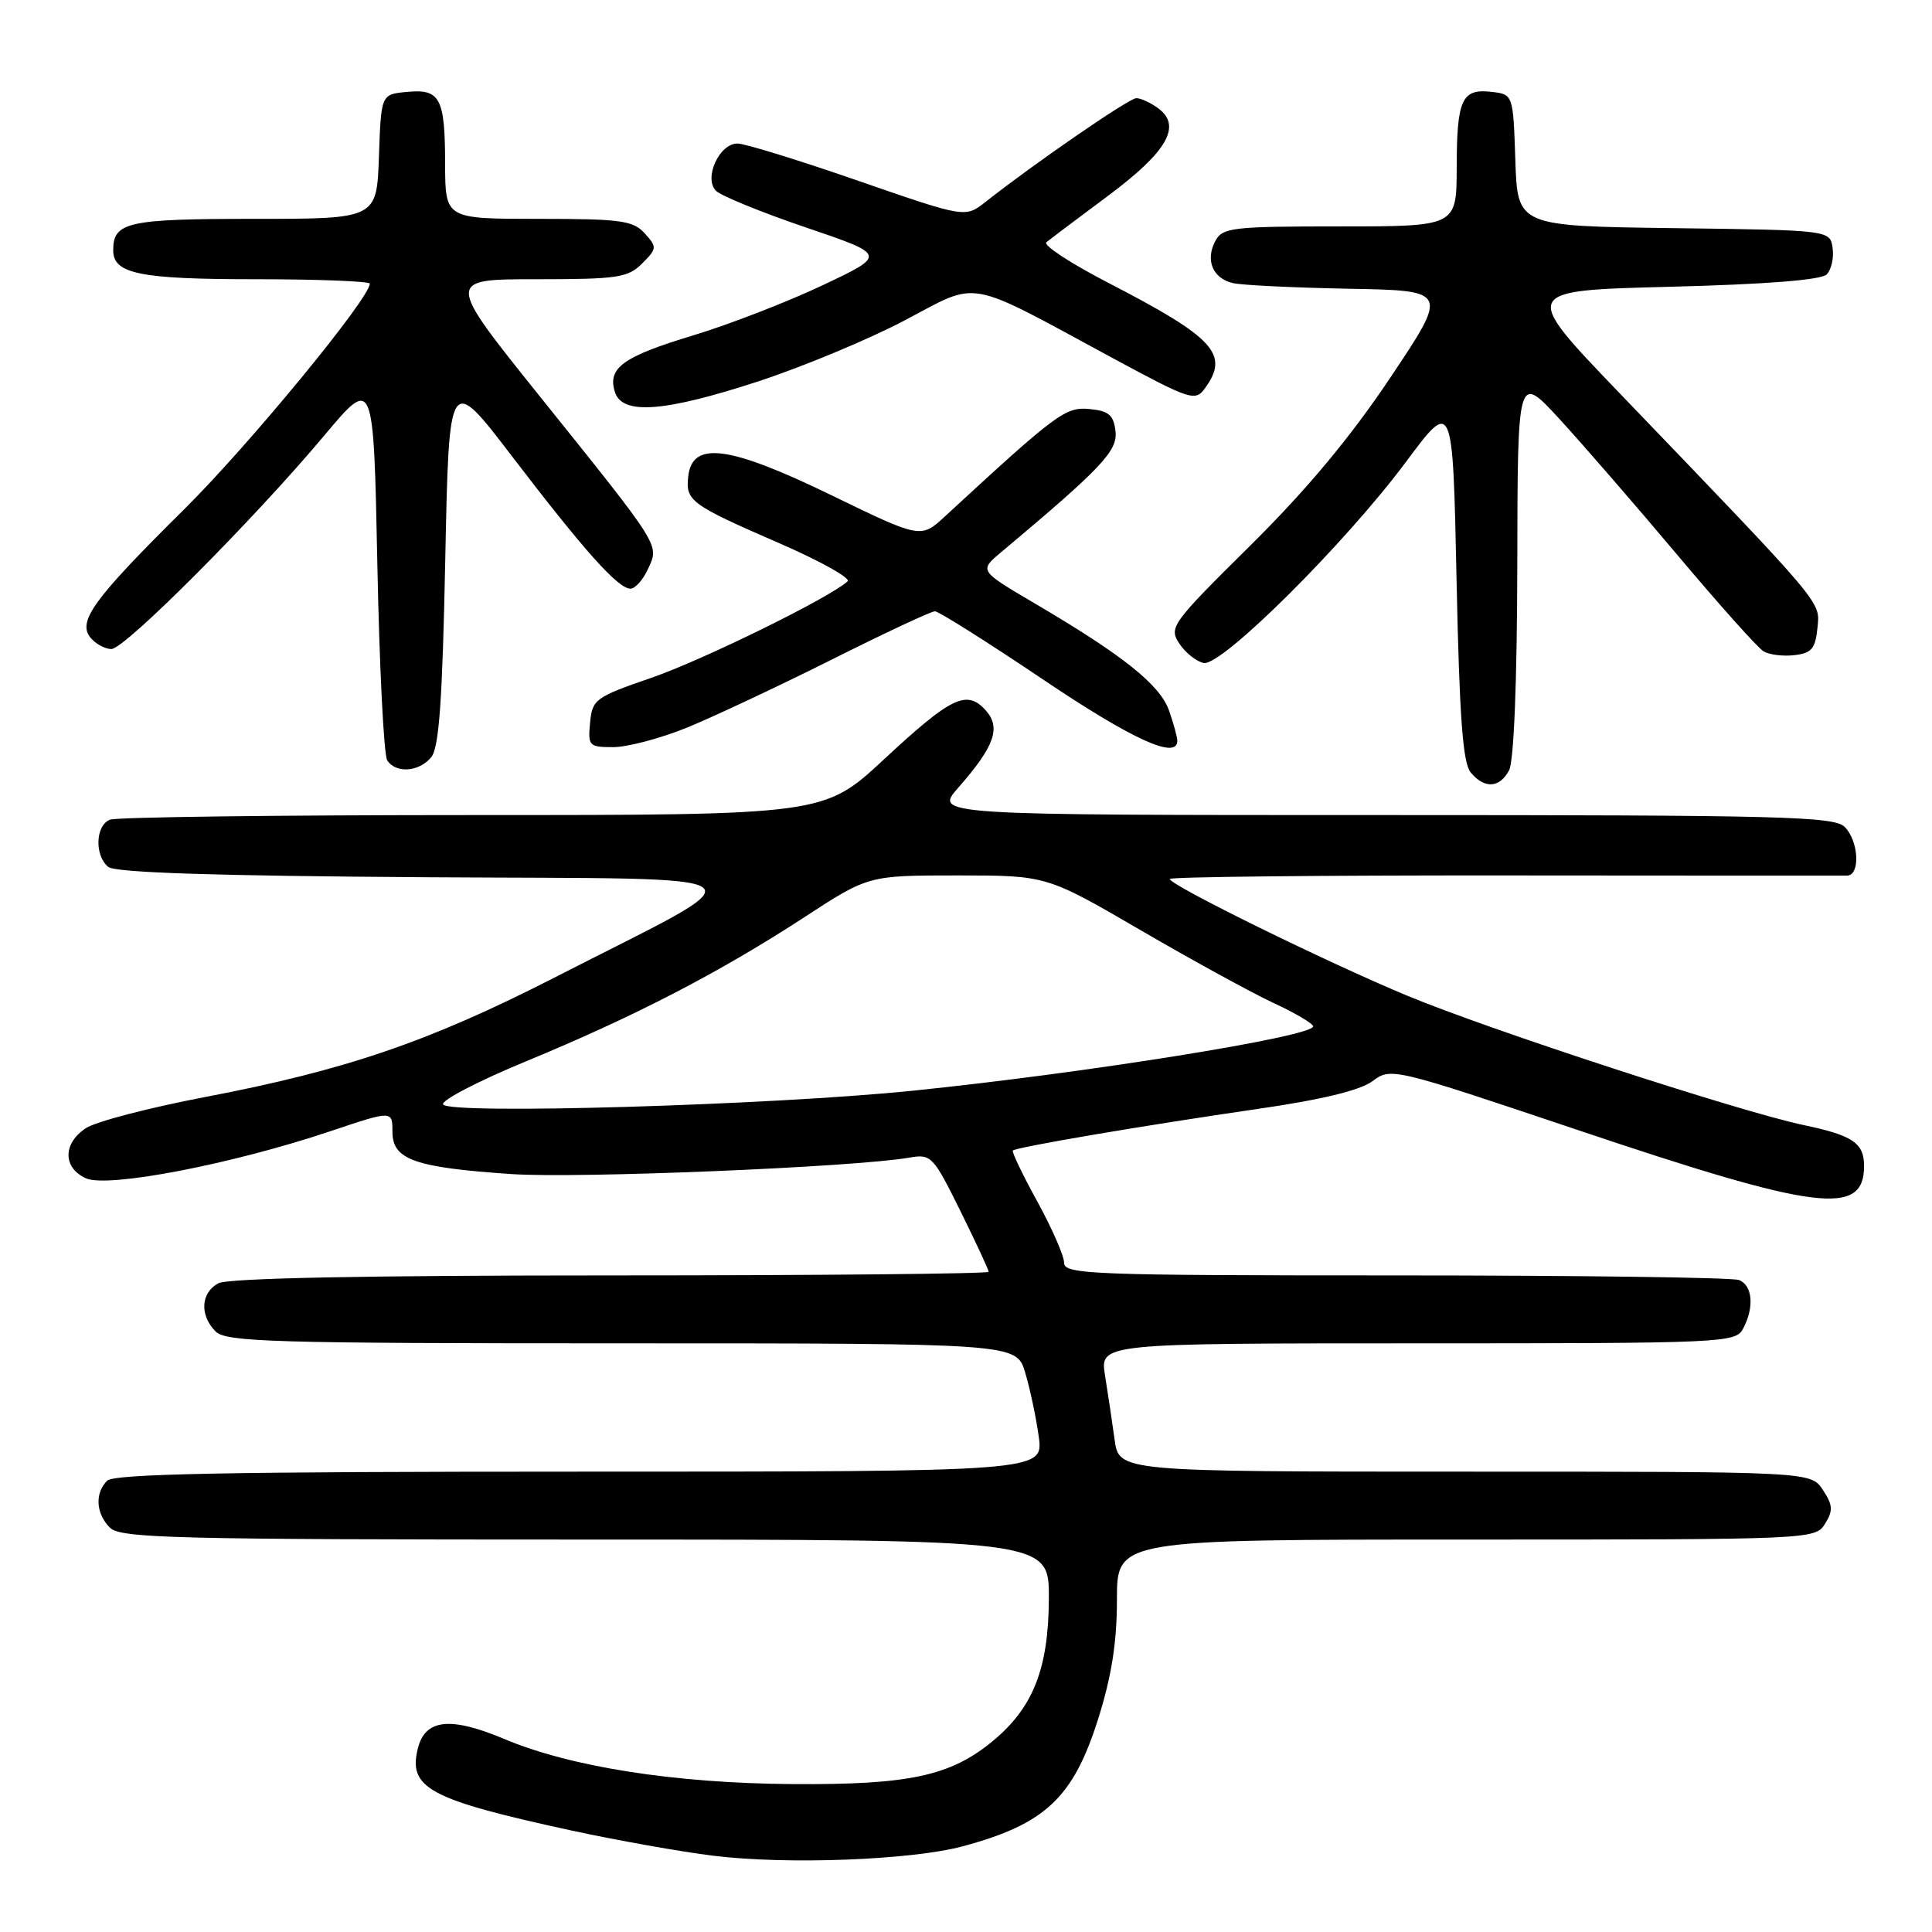 <?xml version="1.0" encoding="UTF-8" standalone="no"?>
<!DOCTYPE svg PUBLIC "-//W3C//DTD SVG 1.1//EN" "http://www.w3.org/Graphics/SVG/1.1/DTD/svg11.dtd" >
<svg xmlns="http://www.w3.org/2000/svg" xmlns:xlink="http://www.w3.org/1999/xlink" version="1.1" viewBox="0 0 256 256">
 <g >
 <path fill="currentColor"
d=" M 127.55 244.65 C 138.51 241.70 142.21 238.22 145.52 227.74 C 147.29 222.13 148.00 217.63 148.00 211.95 C 148.00 204.00 148.00 204.00 194.26 204.00 C 240.05 204.00 240.53 203.98 241.82 201.92 C 242.91 200.17 242.87 199.44 241.54 197.42 C 239.95 195.00 239.95 195.00 194.11 195.00 C 148.27 195.00 148.27 195.00 147.69 190.75 C 147.37 188.41 146.80 184.59 146.42 182.25 C 145.74 178.00 145.74 178.00 187.84 178.00 C 228.43 178.00 229.97 177.93 230.96 176.07 C 232.48 173.24 232.23 170.30 230.42 169.61 C 229.55 169.27 209.07 169.00 184.92 169.00 C 144.59 169.00 141.00 168.86 141.00 167.33 C 141.00 166.42 139.40 162.76 137.45 159.21 C 135.50 155.66 134.04 152.62 134.21 152.45 C 134.67 152.00 151.57 149.13 166.44 146.97 C 175.12 145.72 180.20 144.49 181.86 143.26 C 184.31 141.43 184.48 141.47 209.08 149.74 C 240.88 160.44 247.00 161.21 247.00 154.50 C 247.00 151.46 245.50 150.44 239.00 149.08 C 230.58 147.31 197.30 136.45 186.43 131.92 C 175.75 127.48 155.00 117.28 155.00 116.47 C 155.00 116.19 174.91 115.98 199.25 116.00 C 223.59 116.02 244.06 116.03 244.75 116.02 C 246.53 115.99 246.30 111.44 244.43 109.57 C 243.04 108.18 236.11 108.00 183.32 108.00 C 123.79 108.00 123.79 108.00 126.97 104.38 C 131.80 98.88 132.67 96.40 130.60 94.11 C 128.10 91.34 126.05 92.33 117.15 100.60 C 109.19 108.00 109.19 108.00 62.68 108.00 C 37.09 108.00 15.45 108.27 14.58 108.61 C 12.65 109.35 12.50 113.34 14.34 114.87 C 15.26 115.63 28.42 116.06 56.59 116.24 C 103.40 116.54 101.62 115.13 73.46 129.54 C 56.88 138.02 45.79 141.81 27.14 145.37 C 19.79 146.77 12.70 148.62 11.39 149.48 C 8.31 151.50 8.31 154.73 11.38 156.13 C 14.26 157.44 30.74 154.27 43.75 149.90 C 52.00 147.13 52.00 147.13 52.00 149.97 C 52.00 153.66 54.92 154.70 67.77 155.57 C 76.60 156.17 113.19 154.66 120.50 153.39 C 123.38 152.89 123.65 153.17 127.25 160.45 C 129.31 164.62 131.00 168.25 131.00 168.52 C 131.00 168.78 108.47 169.00 80.93 169.00 C 48.34 169.00 30.19 169.36 28.93 170.04 C 26.60 171.29 26.43 174.28 28.57 176.43 C 29.96 177.82 36.23 178.00 82.41 178.00 C 134.68 178.00 134.68 178.00 135.84 181.87 C 136.48 184.00 137.29 187.82 137.64 190.37 C 138.27 195.00 138.27 195.00 76.84 195.00 C 30.39 195.00 15.11 195.29 14.20 196.20 C 12.54 197.86 12.70 200.56 14.57 202.43 C 15.97 203.82 23.06 204.00 77.57 204.00 C 139.00 204.00 139.00 204.00 138.98 211.75 C 138.95 221.08 136.91 226.28 131.52 230.72 C 125.92 235.34 120.43 236.51 105.00 236.40 C 89.41 236.29 75.64 234.14 66.81 230.42 C 59.67 227.42 56.34 227.78 55.37 231.67 C 54.05 236.93 56.85 238.44 75.57 242.52 C 81.66 243.84 90.21 245.37 94.57 245.90 C 104.31 247.10 120.76 246.47 127.55 244.65 Z  M 199.96 102.07 C 200.60 100.89 201.02 90.26 201.05 74.82 C 201.09 49.50 201.09 49.50 206.62 55.50 C 209.65 58.80 216.68 66.90 222.23 73.50 C 227.78 80.10 232.93 85.87 233.69 86.31 C 234.44 86.76 236.28 86.99 237.78 86.81 C 240.04 86.55 240.55 85.95 240.82 83.22 C 241.16 79.62 242.05 80.67 214.52 52.01 C 201.55 38.50 201.55 38.50 221.23 38.00 C 233.93 37.68 241.31 37.10 242.04 36.37 C 242.66 35.74 243.02 34.17 242.83 32.87 C 242.50 30.50 242.50 30.50 221.79 30.23 C 201.08 29.96 201.08 29.96 200.79 21.23 C 200.50 12.50 200.50 12.50 197.61 12.17 C 193.69 11.72 193.03 13.17 193.02 22.25 C 193.00 30.00 193.00 30.00 177.54 30.00 C 163.29 30.00 161.99 30.15 161.04 31.93 C 159.68 34.46 160.69 36.89 163.36 37.51 C 164.54 37.79 171.45 38.12 178.72 38.26 C 191.94 38.50 191.94 38.50 184.25 50.00 C 178.94 57.94 173.20 64.83 165.68 72.28 C 155.22 82.63 154.85 83.14 156.27 85.28 C 157.08 86.50 158.53 87.66 159.50 87.85 C 161.86 88.32 178.25 72.02 186.31 61.19 C 192.50 52.87 192.50 52.87 193.00 76.79 C 193.38 95.00 193.83 101.09 194.87 102.35 C 196.70 104.55 198.70 104.44 199.96 102.07 Z  M 57.13 100.35 C 58.18 99.09 58.62 92.90 59.00 74.12 C 59.50 49.54 59.50 49.54 67.89 60.52 C 77.49 73.07 81.90 78.00 83.54 78.00 C 84.16 78.00 85.22 76.82 85.87 75.38 C 87.36 72.13 87.71 72.68 71.53 52.52 C 59.08 37.00 59.08 37.00 71.04 37.00 C 81.82 37.00 83.20 36.80 85.08 34.92 C 87.06 32.94 87.08 32.75 85.43 30.92 C 83.89 29.22 82.25 29.00 71.35 29.00 C 59.00 29.00 59.00 29.00 58.98 21.75 C 58.97 12.95 58.33 11.75 53.90 12.18 C 50.50 12.50 50.50 12.50 50.21 20.75 C 49.92 29.00 49.92 29.00 33.66 29.00 C 16.89 29.00 15.00 29.42 15.00 33.16 C 15.00 36.29 18.49 37.00 33.93 37.00 C 42.22 37.00 49.00 37.27 49.00 37.59 C 49.00 39.52 32.95 59.03 24.39 67.50 C 12.38 79.39 10.22 82.35 12.00 84.51 C 12.69 85.33 13.93 86.00 14.76 86.00 C 16.53 86.00 33.61 68.87 43.00 57.67 C 49.50 49.92 49.50 49.92 50.00 74.71 C 50.27 88.35 50.86 100.06 51.31 100.75 C 52.45 102.51 55.50 102.30 57.13 100.35 Z  M 90.99 96.43 C 94.47 95.01 103.09 90.96 110.15 87.43 C 117.20 83.89 123.38 81.00 123.88 81.00 C 124.38 81.00 130.80 85.05 138.14 89.99 C 150.03 98.00 156.00 100.72 156.00 98.15 C 156.00 97.68 155.51 95.89 154.91 94.17 C 153.72 90.75 148.82 86.84 137.12 79.96 C 129.74 75.62 129.74 75.62 132.62 73.20 C 145.99 61.99 148.11 59.75 147.81 57.14 C 147.56 54.99 146.91 54.44 144.37 54.20 C 141.19 53.89 140.03 54.75 125.26 68.38 C 122.02 71.38 122.02 71.38 110.15 65.61 C 96.61 59.04 91.75 58.39 91.20 63.09 C 90.82 66.37 91.46 66.85 103.31 72.00 C 108.71 74.35 112.76 76.61 112.31 77.03 C 110.04 79.15 93.12 87.47 86.29 89.82 C 78.88 92.37 78.48 92.67 78.19 95.75 C 77.89 98.84 78.04 99.00 81.26 99.00 C 83.13 99.00 87.51 97.84 90.99 96.43 Z  M 100.58 50.50 C 106.45 48.57 115.15 44.95 119.90 42.44 C 129.89 37.18 127.70 36.78 147.40 47.43 C 157.72 53.00 158.37 53.22 159.65 51.47 C 162.95 46.95 160.95 44.76 146.88 37.49 C 141.89 34.91 138.18 32.49 138.65 32.10 C 139.12 31.71 142.78 28.96 146.79 25.97 C 154.68 20.10 156.64 16.68 153.46 14.34 C 152.45 13.60 151.14 13.00 150.56 13.01 C 149.60 13.02 137.21 21.54 130.58 26.76 C 127.90 28.87 127.90 28.87 113.70 23.95 C 105.89 21.24 98.70 19.02 97.73 19.02 C 95.32 18.99 93.21 23.61 94.87 25.28 C 95.54 25.95 100.90 28.14 106.79 30.14 C 117.50 33.78 117.50 33.78 109.00 37.80 C 104.33 40.01 96.61 43.00 91.85 44.44 C 82.52 47.26 80.47 48.75 81.48 51.95 C 82.46 55.03 88.05 54.60 100.58 50.50 Z  M 58.72 146.35 C 58.39 145.83 63.39 143.23 69.82 140.58 C 84.08 134.69 95.32 128.87 106.56 121.55 C 115.07 116.00 115.07 116.00 126.88 116.00 C 138.68 116.00 138.68 116.00 151.13 123.25 C 157.98 127.24 165.93 131.59 168.79 132.92 C 171.66 134.25 174.00 135.64 174.00 136.00 C 174.00 137.35 143.95 142.17 121.00 144.52 C 102.13 146.45 59.55 147.70 58.72 146.35 Z "/>
</g>
</svg>